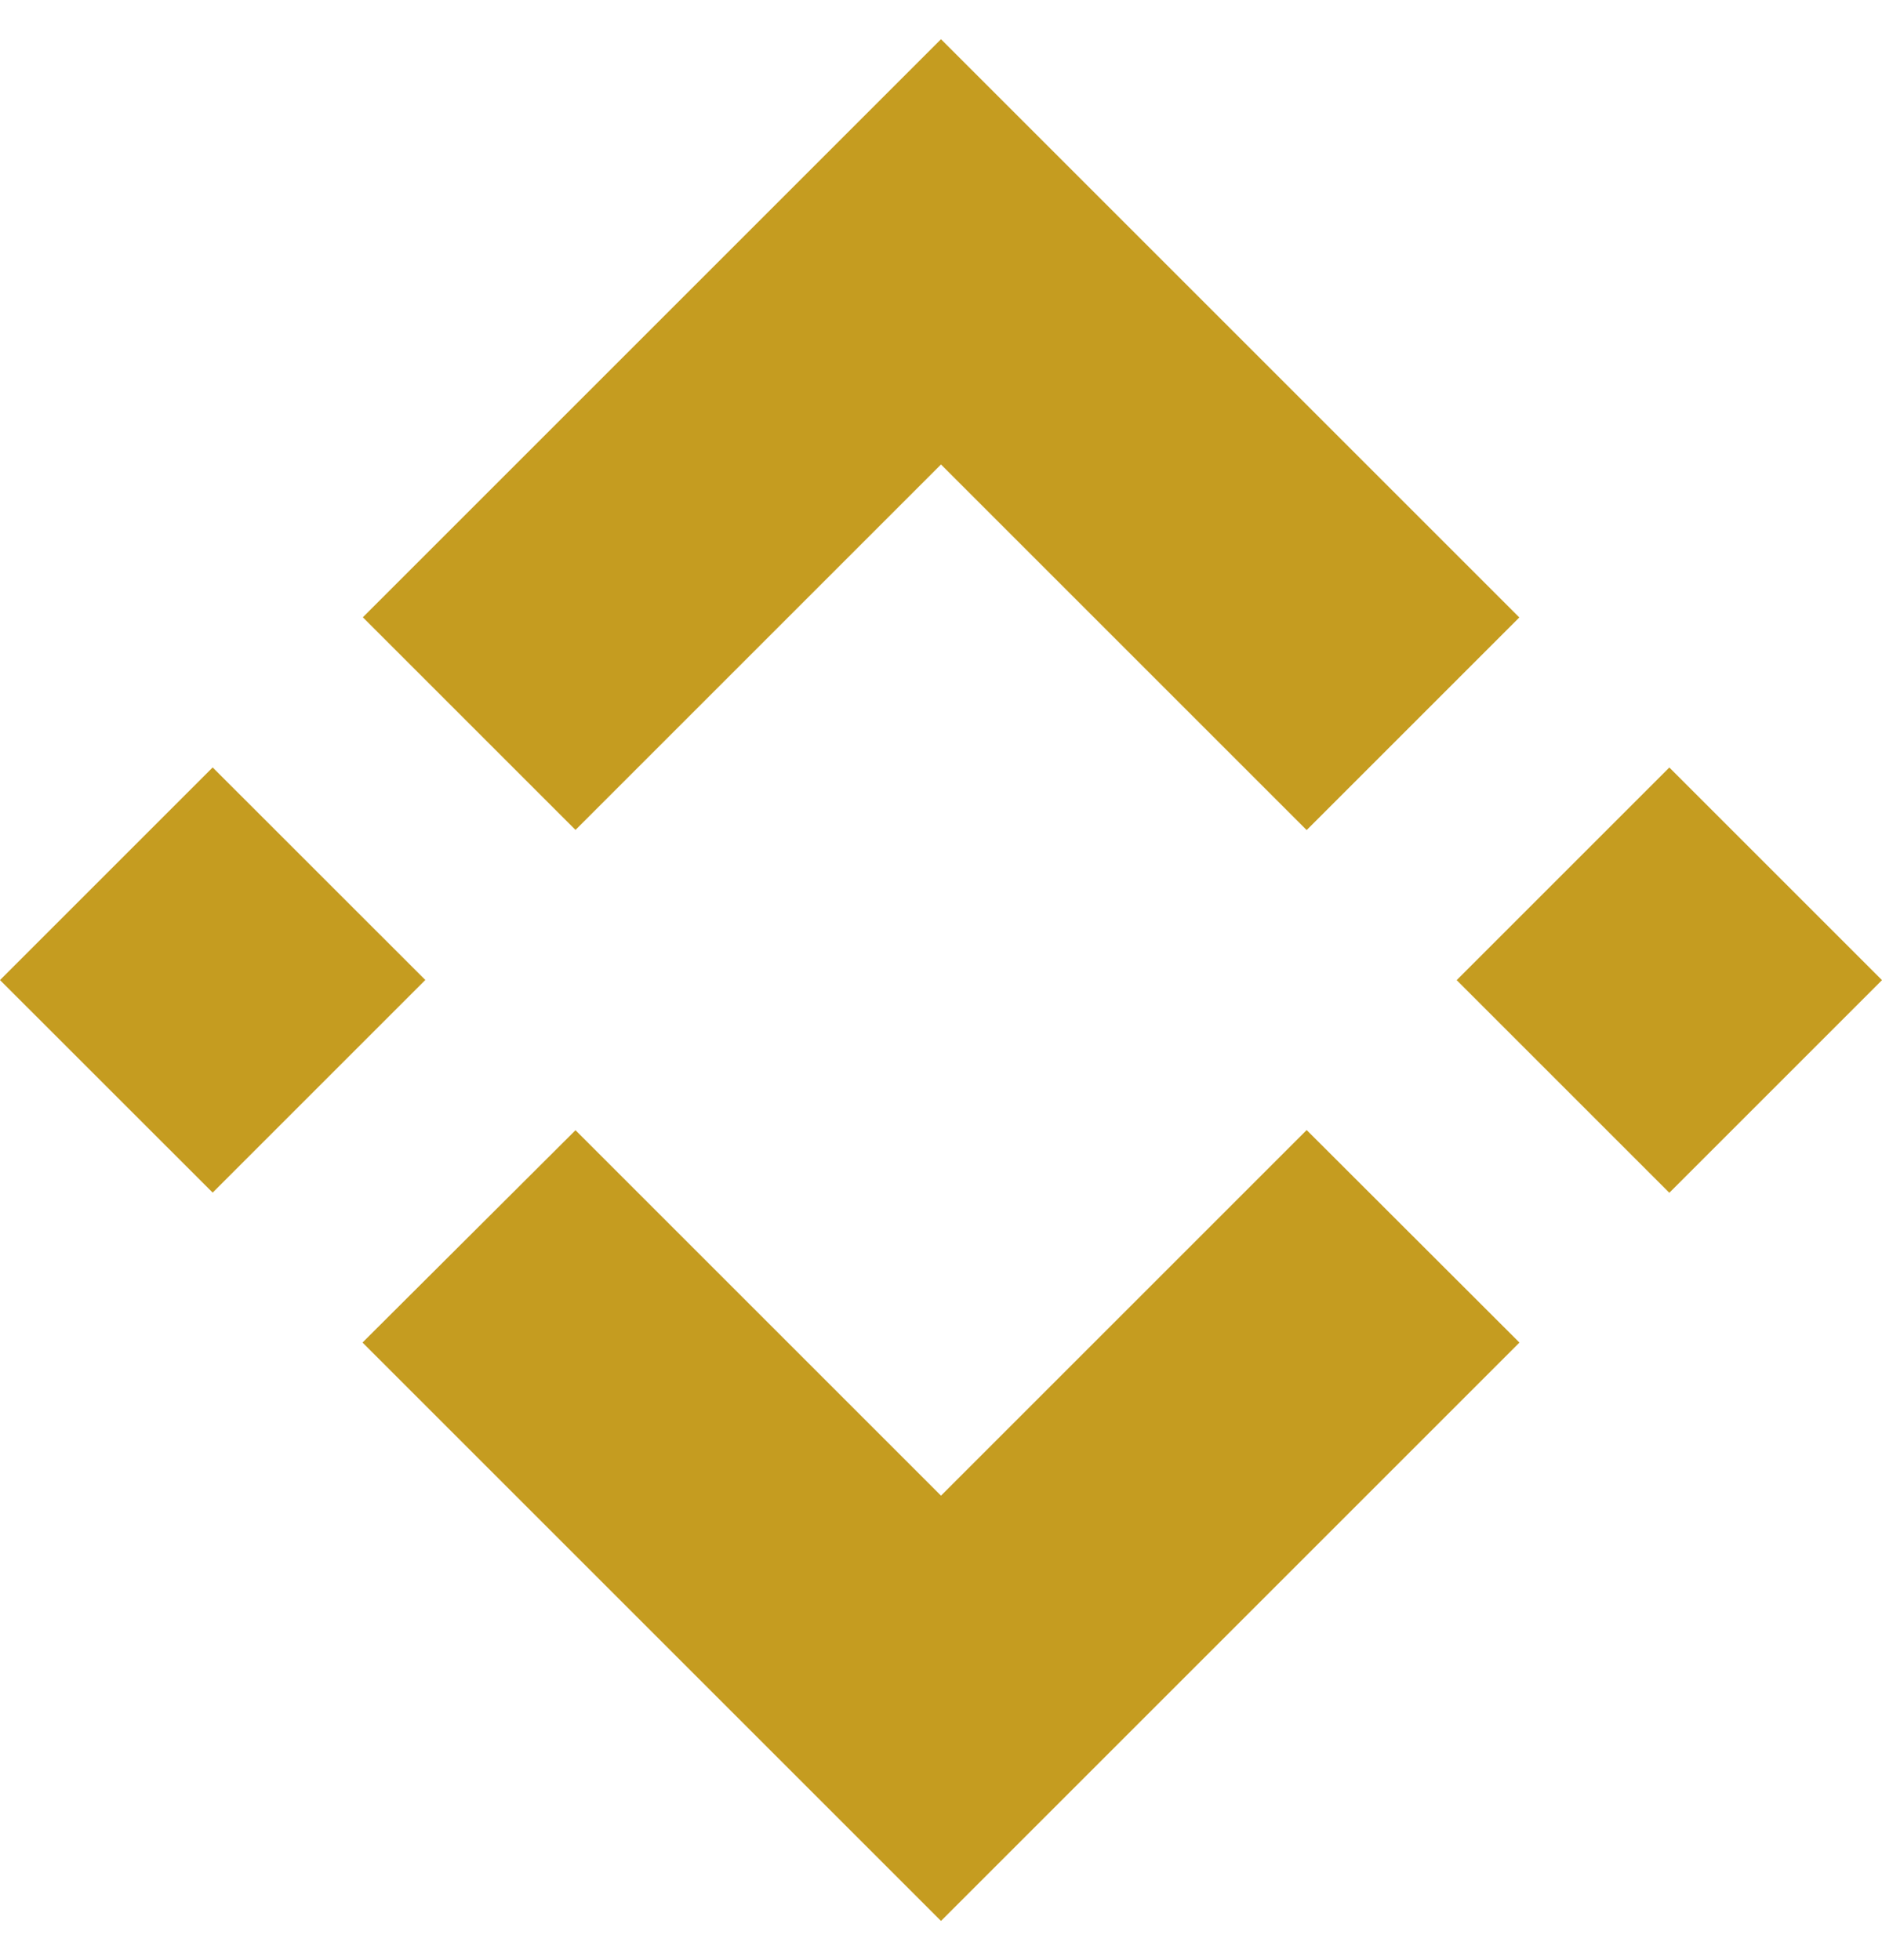 <svg width="24" height="25" viewBox="0 0 24 25" fill="#c59c20" xmlns="http://www.w3.org/2000/svg">
<path fill="#c59c20" d="M7.339 10.585L12 5.924L16.663 10.587L19.375 7.875L12 0.5L4.627 7.873L7.339 10.585L7.339 10.585ZM0 12.5L2.712 9.788L5.424 12.499L2.712 15.211L0 12.5ZM7.339 14.415L12 19.076L16.663 14.413L19.377 17.124L19.375 17.125L12 24.5L4.627 17.127L4.623 17.123L7.339 14.415L7.339 14.415ZM18.576 12.501L21.288 9.789L24 12.501L21.288 15.213L18.576 12.501Z"/>
</svg>
